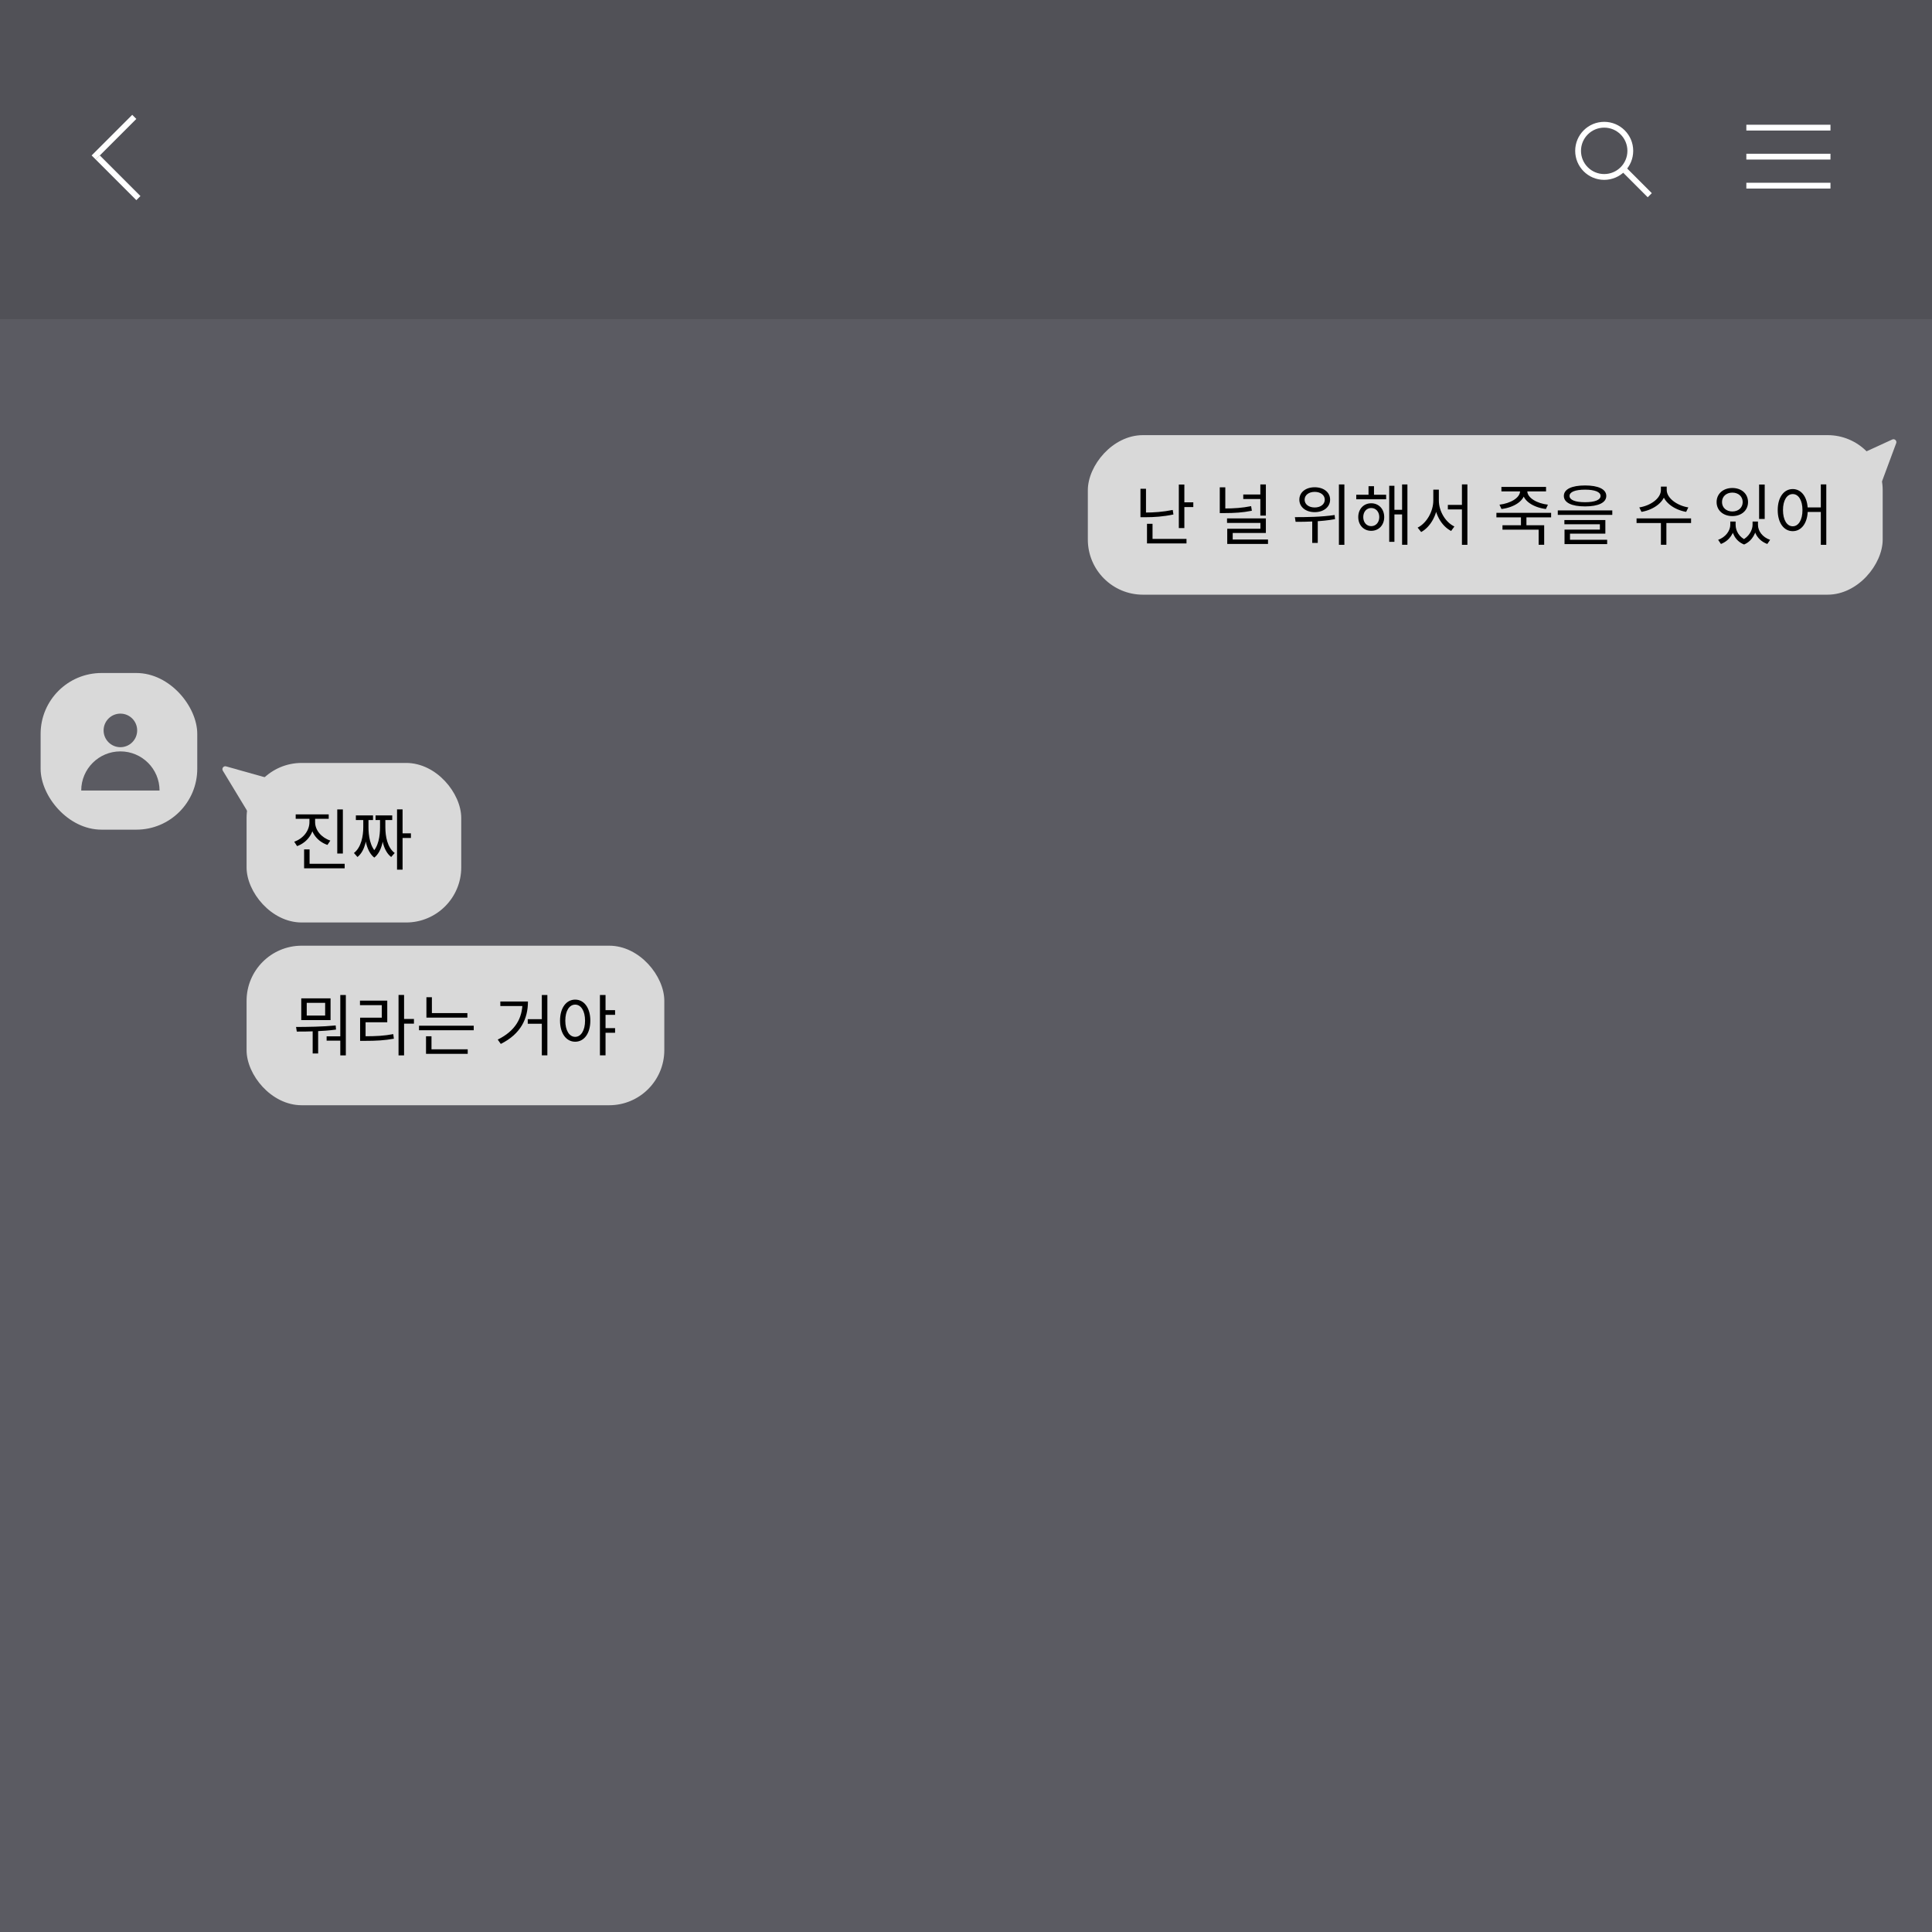 <svg width="666" height="666" viewBox="0 0 666 666" fill="none" xmlns="http://www.w3.org/2000/svg">
<rect width="666" height="666" fill="#5B5B62"/>
<rect width="665" height="666" fill="#5B5B62"/>
<rect width="666" height="110" fill="black" fill-opacity="0.11"/>
<rect x="14" y="232" width="54" height="54" rx="21" fill="#D9D9D9"/>
<rect x="85" y="263" width="74" height="55" rx="19" fill="#D9D9D9"/>
<rect x="85" y="326" width="144" height="55" rx="19" fill="#D9D9D9"/>
<path d="M76.811 265.666C76.342 264.89 77.064 263.94 77.938 264.185L93.657 268.606C94.333 268.796 94.608 269.604 94.188 270.167L86.984 279.811C86.56 280.379 85.695 280.337 85.328 279.731L76.811 265.666Z" fill="#D9D9D9"/>
<path d="M107.785 354.617H109.671V363.15H107.785V354.617ZM117.307 343.002H119.216V363.817H117.307V343.002ZM102.311 355.606L102.058 354.019C106.175 353.996 111.258 353.95 115.72 353.49L115.835 354.916C111.281 355.537 106.313 355.606 102.311 355.606ZM112.592 357.239H117.79V358.734H112.592V357.239ZM103.852 344.152H113.949V351.65H103.852V344.152ZM112.086 345.693H105.738V350.086H112.086V345.693ZM137.384 342.979H139.293V363.817H137.384V342.979ZM138.833 351.259H142.697V352.869H138.833V351.259ZM124.136 357.216H125.792C129.702 357.216 132.416 357.078 135.567 356.48L135.774 358.067C132.531 358.642 129.771 358.803 125.792 358.803H124.136V357.216ZM124.09 344.934H133.497V352.386H126.022V357.86H124.136V350.822H131.611V346.498H124.09V344.934ZM146.996 349.235H161.118V350.799H146.996V349.235ZM144.443 353.582H163.303V355.146H144.443V353.582ZM146.996 343.761H148.882V350.017H146.996V343.761ZM146.858 361.724H161.233V363.288H146.858V361.724ZM146.858 357.216H148.744V362.138H146.858V357.216ZM186.779 343.002H188.688V363.794H186.779V343.002ZM181.926 351.328H187.63V352.915H181.926V351.328ZM180.109 345.233H181.995C181.995 351.167 179.534 356.411 172.634 359.861L171.576 358.366C177.625 355.399 180.109 350.983 180.109 345.555V345.233ZM172.473 345.233H181.121V346.797H172.473V345.233ZM198.277 344.589C201.336 344.589 203.498 347.418 203.498 351.834C203.498 356.273 201.336 359.102 198.277 359.102C195.218 359.102 193.056 356.273 193.056 351.834C193.056 347.418 195.218 344.589 198.277 344.589ZM198.277 346.314C196.253 346.314 194.873 348.476 194.873 351.834C194.873 355.215 196.253 357.423 198.277 357.423C200.278 357.423 201.681 355.215 201.681 351.834C201.681 348.476 200.278 346.314 198.277 346.314ZM208.213 348.223H212.031V349.833H208.213V348.223ZM208.213 354.41H212.031V356.02H208.213V354.41ZM206.81 343.002H208.742V363.794H206.81V343.002Z" fill="black"/>
<rect width="274" height="55" rx="19" transform="matrix(-1 0 0 1 649 150)" fill="#D9D9D9"/>
<path d="M653.659 152.763C653.97 151.928 653.115 151.135 652.305 151.506L643.411 155.583C642.909 155.813 642.688 156.407 642.918 156.909L646.994 165.805C647.365 166.615 648.531 166.572 648.841 165.736L653.659 152.763Z" fill="#D9D9D9"/>
<path d="M393.139 168.497H395.048V177.283H393.139V168.497ZM393.139 176.685H394.795C397.762 176.685 400.867 176.478 404.271 175.788L404.501 177.352C401.005 178.088 397.877 178.295 394.795 178.295H393.139V176.685ZM406.364 167.025H408.273V182.044H406.364V167.025ZM407.675 173.166H411.355V174.799H407.675V173.166ZM395.393 185.77H409.009V187.334H395.393V185.77ZM395.393 180.572H397.302V186.506H395.393V180.572ZM420.479 167.991H422.388V176.317H420.479V167.991ZM420.479 175.282H422.089C425.401 175.282 428.184 175.098 431.289 174.477L431.542 176.064C428.322 176.708 425.47 176.869 422.089 176.869H420.479V175.282ZM428.575 170.452H434.923V172.016H428.575V170.452ZM434.463 167.002H436.372V177.743H434.463V167.002ZM422.986 178.709H436.372V183.723H424.941V186.805H423.055V182.274H434.486V180.273H422.986V178.709ZM423.055 185.977H437.108V187.518H423.055V185.977ZM453.201 167.968C456.306 167.968 458.514 169.693 458.514 172.246C458.514 174.776 456.306 176.547 453.201 176.547C450.119 176.547 447.911 174.776 447.911 172.246C447.911 169.693 450.119 167.968 453.201 167.968ZM453.201 169.555C451.177 169.555 449.728 170.659 449.728 172.246C449.728 173.856 451.177 174.937 453.201 174.937C455.225 174.937 456.674 173.856 456.674 172.246C456.674 170.659 455.225 169.555 453.201 169.555ZM452.35 178.847H454.259V187.15H452.35V178.847ZM461.55 167.002H463.436V187.817H461.55V167.002ZM446.623 179.882L446.37 178.272C450.234 178.272 455.501 178.226 460.078 177.536L460.216 178.962C455.524 179.813 450.418 179.882 446.623 179.882ZM467.528 170.544H477.832V172.108H467.528V170.544ZM472.68 173.488C475.279 173.488 477.165 175.443 477.165 178.249C477.165 181.032 475.279 182.987 472.68 182.987C470.104 182.987 468.218 181.032 468.218 178.249C468.218 175.443 470.104 173.488 472.68 173.488ZM472.68 175.121C471.093 175.121 469.943 176.409 469.943 178.249C469.943 180.089 471.093 181.377 472.68 181.377C474.29 181.377 475.463 180.089 475.463 178.249C475.463 176.409 474.29 175.121 472.68 175.121ZM483.329 167.002H485.169V187.794H483.329V167.002ZM480.017 175.742H483.95V177.329H480.017V175.742ZM478.89 167.462H480.684V186.782H478.89V167.462ZM471.76 167.6H473.646V171.51H471.76V167.6ZM499.105 174.04H504.901V175.604H499.105V174.04ZM494.091 168.796H495.655V172.499C495.655 177.168 493.194 181.63 489.905 183.401L488.686 181.883C491.745 180.365 494.091 176.363 494.091 172.499V168.796ZM494.459 168.796H496V172.499C496 176.294 498.346 180.066 501.359 181.492L500.232 183.033C496.874 181.331 494.459 177.053 494.459 172.499V168.796ZM503.958 166.979H505.844V187.817H503.958V166.979ZM524.306 177.927H526.192V181.561H524.306V177.927ZM524.007 168.658H525.709V169.279C525.709 172.637 521.891 174.937 517.59 175.466L516.9 173.971C520.626 173.534 524.007 171.648 524.007 169.279V168.658ZM524.812 168.658H526.491V169.279C526.491 171.648 529.872 173.557 533.598 173.971L532.908 175.466C528.607 174.937 524.812 172.637 524.812 169.279V168.658ZM517.567 167.853H532.954V169.394H517.567V167.853ZM515.842 176.777H534.702V178.341H515.842V176.777ZM517.935 181.055H532.31V187.794H530.401V182.596H517.935V181.055ZM546.407 167.347C550.984 167.347 553.721 168.635 553.721 170.958C553.721 173.281 550.984 174.569 546.407 174.569C541.807 174.569 539.093 173.281 539.093 170.958C539.093 168.635 541.807 167.347 546.407 167.347ZM546.407 168.796C543.003 168.796 541.048 169.578 541.048 170.958C541.048 172.338 543.003 173.12 546.407 173.12C549.788 173.12 551.743 172.338 551.743 170.958C551.743 169.578 549.788 168.796 546.407 168.796ZM537 175.949H555.791V177.49H537V175.949ZM539.277 179.261H553.399V183.953H541.209V186.483H539.323V182.573H551.513V180.733H539.277V179.261ZM539.323 186.069H554.02V187.564H539.323V186.069ZM572.551 167.738H574.23V168.888C574.23 172.867 570.182 175.719 565.858 176.455L565.099 174.914C568.894 174.339 572.551 171.855 572.551 168.888V167.738ZM572.896 167.738H574.552V168.888C574.552 171.786 578.255 174.339 582.004 174.914L581.245 176.455C576.967 175.719 572.896 172.821 572.896 168.888V167.738ZM572.551 179.882H574.437V187.794H572.551V179.882ZM564.156 178.709H582.947V180.296H564.156V178.709ZM596.464 179.79H597.936V180.917C597.936 183.631 596.234 186.368 593.244 187.518L592.278 186.092C594.9 185.149 596.464 182.918 596.464 180.917V179.79ZM596.878 179.79H598.304V180.917C598.304 183.01 599.546 185.241 602.03 186.253L601.225 187.702C598.235 186.529 596.878 183.677 596.878 180.917V179.79ZM604.146 179.79H605.572V180.917C605.572 183.355 604.192 186.437 601.225 187.702L600.42 186.253C602.881 185.126 604.146 182.711 604.146 180.917V179.79ZM604.537 179.79H606.009V180.917C606.009 183.056 607.55 185.195 610.195 186.092L609.229 187.518C606.193 186.414 604.537 183.792 604.537 180.917V179.79ZM606.4 167.025H608.332V178.893H606.4V167.025ZM597.177 168.221C600.328 168.221 602.582 170.199 602.582 173.074C602.582 175.949 600.328 177.904 597.177 177.904C594.026 177.904 591.749 175.949 591.749 173.074C591.749 170.199 594.026 168.221 597.177 168.221ZM597.177 169.808C595.107 169.808 593.612 171.142 593.612 173.074C593.612 175.006 595.107 176.317 597.177 176.317C599.247 176.317 600.742 175.006 600.742 173.074C600.742 171.142 599.247 169.808 597.177 169.808ZM617.99 168.589C621.003 168.589 623.165 171.418 623.165 175.834C623.165 180.273 621.003 183.102 617.99 183.102C614.954 183.102 612.815 180.273 612.815 175.834C612.815 171.418 614.954 168.589 617.99 168.589ZM617.99 170.314C615.989 170.314 614.632 172.476 614.632 175.834C614.632 179.215 615.989 181.423 617.99 181.423C619.991 181.423 621.348 179.215 621.348 175.834C621.348 172.476 619.991 170.314 617.99 170.314ZM627.673 166.979H629.559V187.817H627.673V166.979ZM622.544 174.914H628.501V176.478H622.544V174.914Z" fill="black"/>
<path d="M106.67 281.279H108.257V283.395C108.257 287.213 105.911 290.41 102.415 291.675L101.426 290.157C104.554 289.053 106.67 286.362 106.67 283.395V281.279ZM107.038 281.279H108.625V283.395C108.625 286.201 110.787 288.731 113.869 289.766L112.88 291.261C109.43 290.088 107.038 287.052 107.038 283.395V281.279ZM101.932 280.727H113.317V282.268H101.932V280.727ZM116.261 279.025H118.193V294.228H116.261V279.025ZM104.83 297.77H118.814V299.334H104.83V297.77ZM104.83 292.802H106.716V298.46H104.83V292.802ZM136.867 279.002H138.776V299.794H136.867V279.002ZM137.81 287.259H141.651V288.869H137.81V287.259ZM125.229 282.084H126.632V285.166C126.632 288.8 125.896 293.331 123.228 295.424L122.009 294.044C124.539 292.112 125.229 288.133 125.229 285.166V282.084ZM125.62 282.084H127.023V285.166C127.023 287.857 127.483 292.066 130.082 294.182L129.024 295.631C126.172 293.4 125.62 288.455 125.62 285.166V282.084ZM131.002 282.084H132.405V285.166C132.405 288.639 131.83 293.446 129.024 295.631L127.943 294.182C130.542 292.135 131.002 288.018 131.002 285.166V282.084ZM131.393 282.084H132.842V285.166C132.842 288.271 133.509 292.158 136.062 294.044L134.843 295.424C132.152 293.354 131.393 288.915 131.393 285.166V282.084ZM122.676 281.095H128.587V282.682H122.676V281.095ZM129.461 281.095H135.211V282.682H129.461V281.095Z" fill="black"/>
<circle cx="41.501" cy="251.786" r="5.786" fill="#5B5B62"/>
<path d="M55 272.518C49.455 272.518 48.956 272.518 41.5 272.518C34.044 272.518 36.438 272.518 28 272.518C28 265.062 34.044 259.018 41.5 259.018C48.956 259.018 55 265.062 55 272.518Z" fill="#5B5B62"/>
<line x1="32.293" y1="54.293" x2="46.293" y2="40.293" stroke="white" stroke-width="2"/>
<line x1="33.707" y1="54.293" x2="47.707" y2="68.293" stroke="white" stroke-width="2"/>
<circle cx="553" cy="52" r="9" stroke="white" stroke-width="2"/>
<line x1="559.707" y1="58.293" x2="568.707" y2="67.293" stroke="white" stroke-width="2"/>
<line x1="602" y1="44" x2="631" y2="44" stroke="white" stroke-width="2"/>
<line x1="602" y1="54" x2="631" y2="54" stroke="white" stroke-width="2"/>
<line x1="602" y1="64" x2="631" y2="64" stroke="white" stroke-width="2"/>
</svg>
